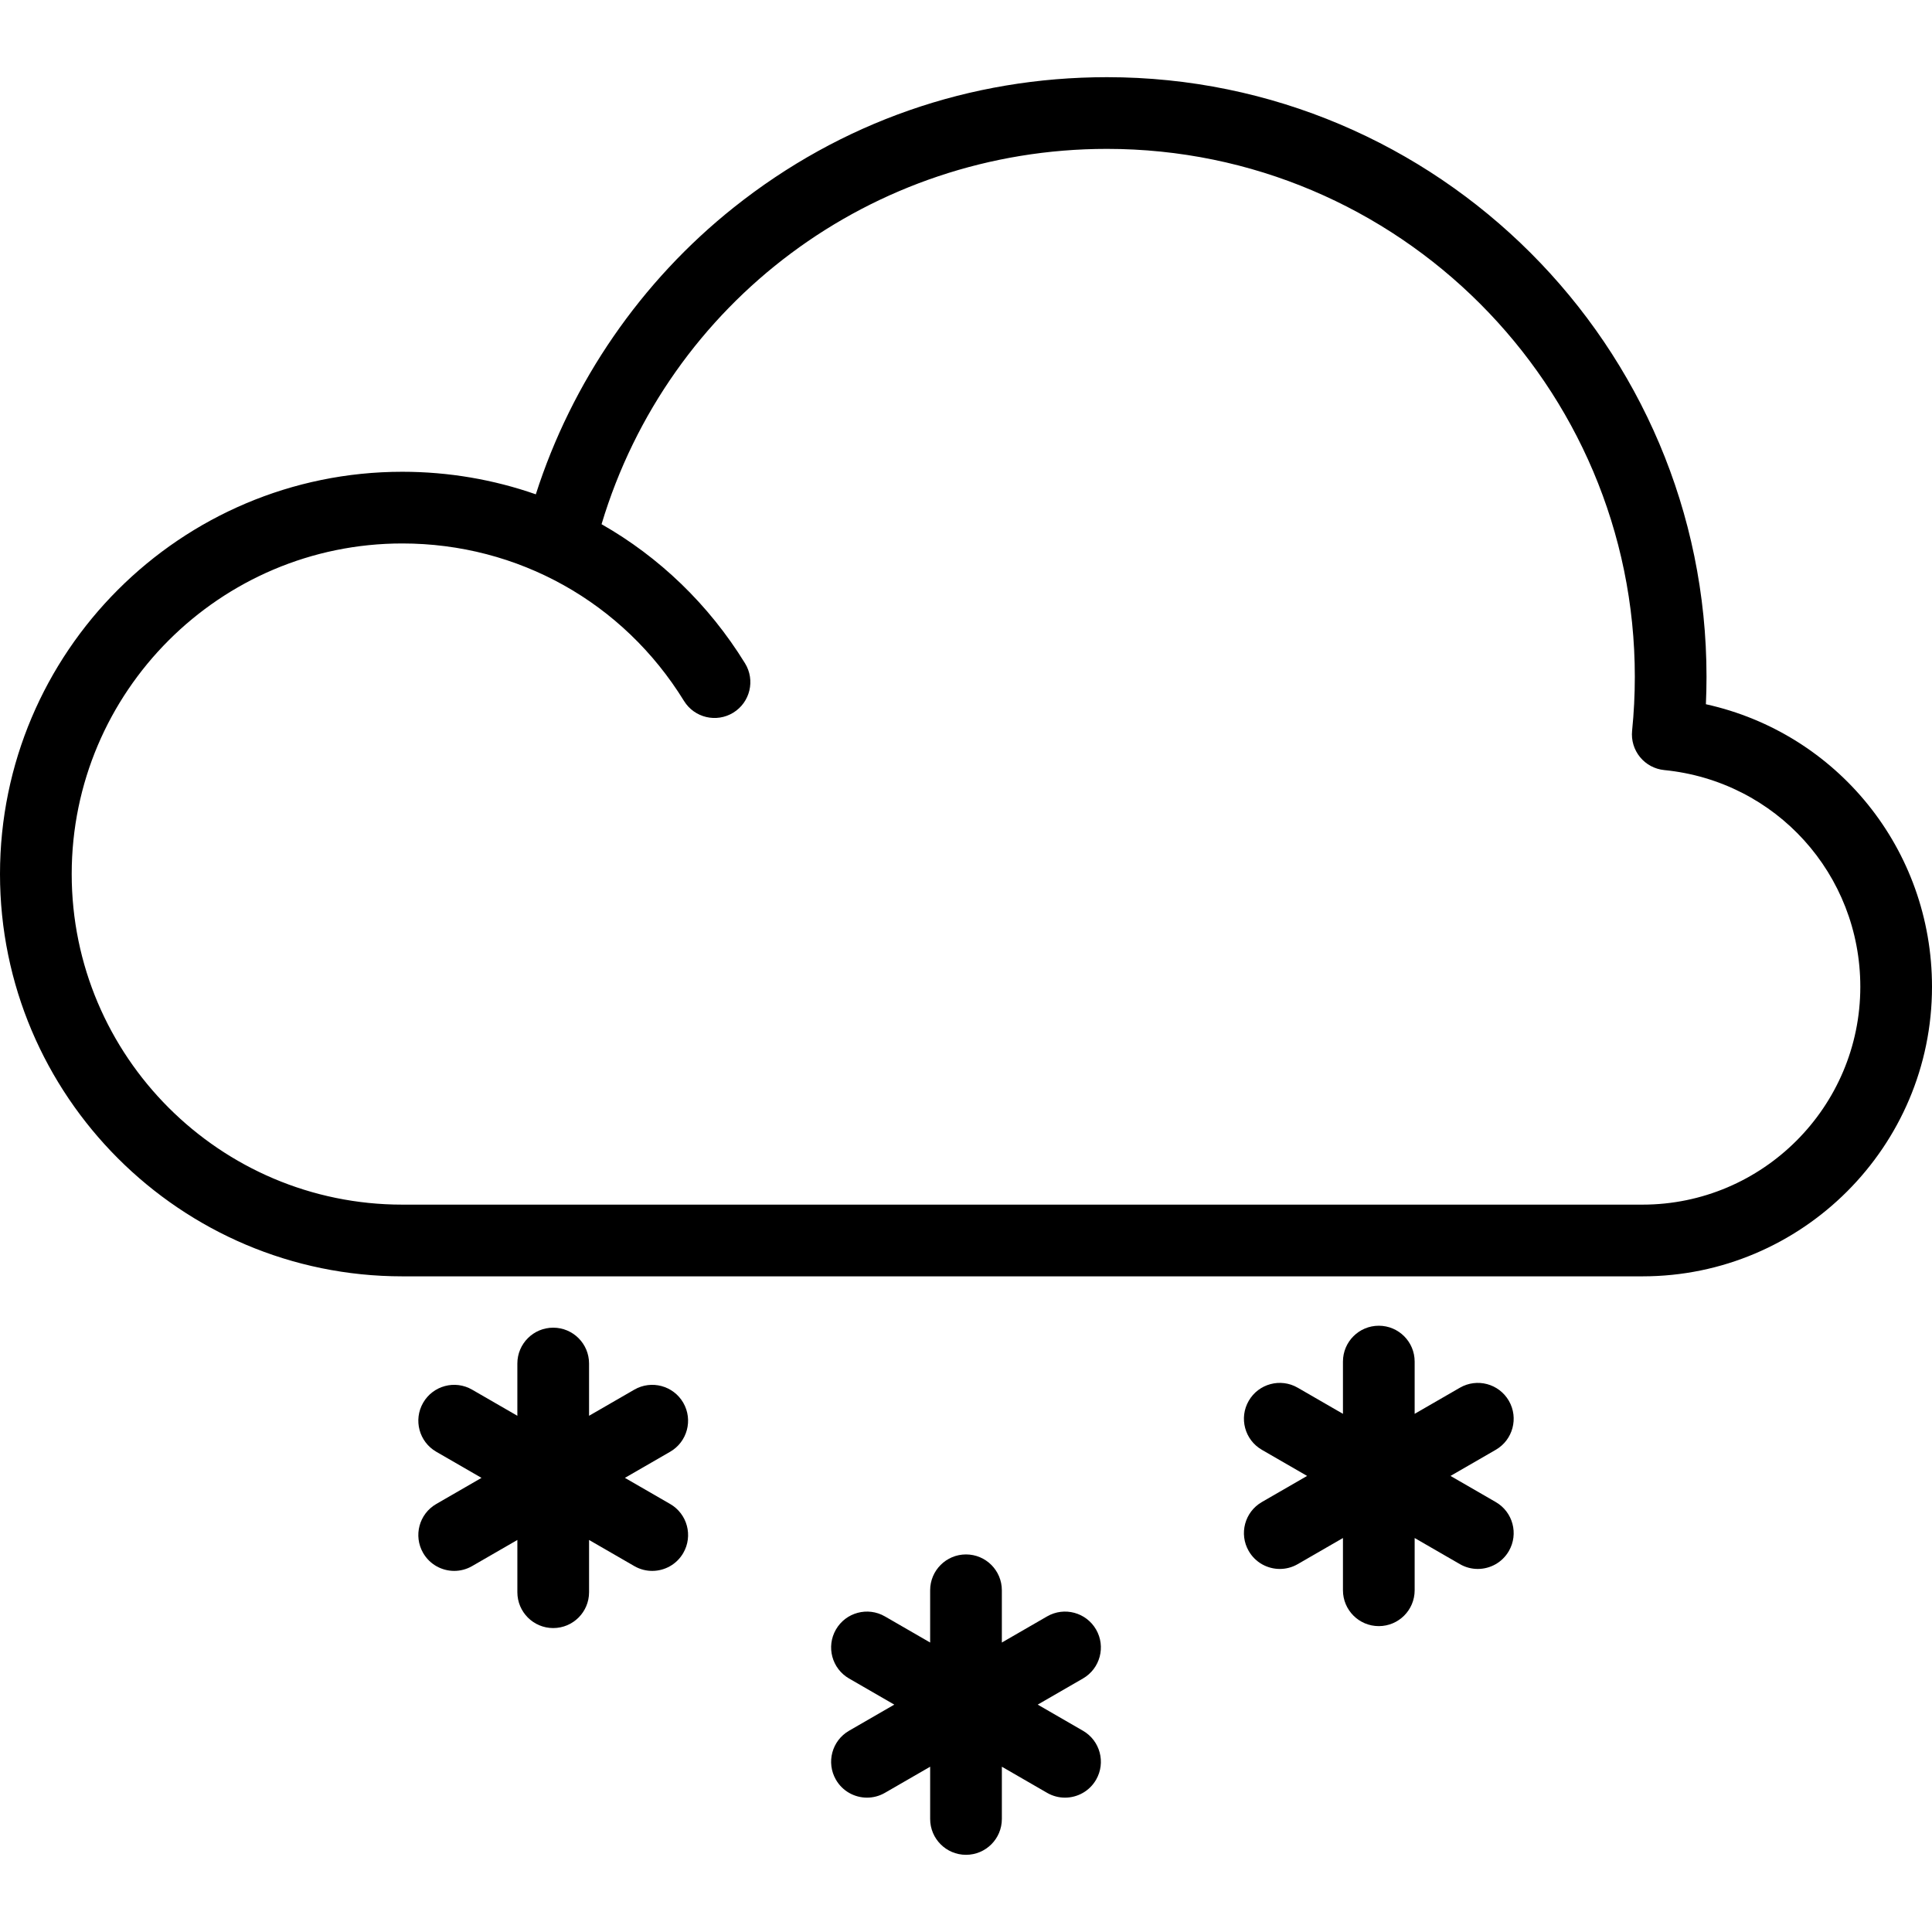 <!-- icon666.com - MILLIONS vector ICONS FREE --><svg version="1.1" id="Layer_1" xmlns="http://www.w3.org/2000/svg" xmlns:xlink="http://www.w3.org/1999/xlink" x="0px" y="0px" viewBox="0 0 512 512" style="enable-background:new 0 0 512 512;" xml:space="preserve"><g><g><path d="M452.079,186.627c0.109-2.425,0.165-4.857,0.165-7.279c0-87.615-71.281-158.894-158.894-158.894 c-36.324,0-70.515,11.934-98.875,34.511c-24.612,19.593-42.952,46.296-52.477,76.034c-11.172-3.902-23.095-5.976-35.387-5.976 C47.826,125.024,0,172.849,0,231.634c0,58.785,47.826,106.61,106.61,106.61h328.663c42.308,0,76.727-34.42,76.727-76.728 C512.001,225.025,486.819,194.308,452.079,186.627z M435.273,319.24H106.611c-48.308,0-87.609-39.301-87.609-87.609 s39.301-87.609,87.609-87.609c30.647,0,58.554,15.6,74.651,41.73c2.753,4.468,8.605,5.858,13.072,3.107 c4.468-2.752,5.858-8.605,3.107-13.072c-9.633-15.637-22.75-28.165-38.024-36.868c17.682-58.924,71.714-99.464,133.934-99.464 c77.137,0,139.893,62.756,139.893,139.893c0,4.779-0.243,9.595-0.722,14.313c-0.255,2.511,0.5,5.021,2.097,6.975 c1.599,1.955,3.908,3.192,6.419,3.44c29.623,2.931,51.963,27.625,51.963,57.439C493,293.345,467.103,319.24,435.273,319.24z"></path></g></g><g><g><path d="M396.39,398.06l-11.991-6.924l11.991-6.924c4.544-2.623,6.102-8.434,3.477-12.978c-2.622-4.544-8.432-6.101-12.978-3.477 l-11.991,6.922v-13.846c0-5.247-4.254-9.501-9.501-9.501c-5.247,0-9.501,4.254-9.501,9.501v13.847l-11.992-6.924 c-4.544-2.625-10.355-1.068-12.978,3.477c-2.625,4.544-1.066,10.355,3.477,12.978l11.991,6.924l-11.991,6.924 c-4.544,2.623-6.102,8.434-3.477,12.978c1.759,3.049,4.952,4.752,8.237,4.752c1.61,0,3.245-0.411,4.741-1.274l11.992-6.924v13.847 c0,5.247,4.254,9.501,9.501,9.501s9.501-4.254,9.501-9.501v-13.846l11.991,6.922c1.496,0.865,3.129,1.274,4.741,1.274 c3.284,0,6.477-1.704,8.237-4.752C402.492,406.494,400.934,400.684,396.39,398.06z"></path></g></g><g><g><path d="M177.601,398.574l-11.992-6.924l11.992-6.924c4.541-2.622,6.098-8.433,3.475-12.977 c-2.623-4.544-8.435-6.099-12.978-3.477l-11.992,6.924v-13.847c0-5.247-4.254-9.501-9.501-9.501c-5.247,0-9.501,4.254-9.501,9.501 v13.846l-11.992-6.924c-4.544-2.626-10.355-1.068-12.978,3.477c-2.623,4.544-1.066,10.355,3.477,12.978l11.992,6.924 l-11.992,6.924c-4.544,2.623-6.101,8.434-3.477,12.978c1.76,3.047,4.953,4.752,8.237,4.752c1.612,0,3.246-0.411,4.742-1.274 l11.992-6.924v13.846c0,5.247,4.254,9.501,9.501,9.501s9.501-4.254,9.501-9.501v-13.846l11.992,6.924 c1.496,0.865,3.129,1.274,4.742,1.274c3.284,0,6.477-1.704,8.237-4.752C183.702,407.008,182.145,401.197,177.601,398.574z"></path></g></g><g><g><path d="M286.995,458.666l-11.991-6.924l11.991-6.924c4.544-2.623,6.101-8.434,3.477-12.978 c-2.625-4.544-8.432-6.103-12.979-3.477l-11.992,6.924V421.44c0-5.247-4.254-9.501-9.501-9.501c-5.247,0-9.501,4.254-9.501,9.501 v13.847l-11.992-6.924c-4.546-2.625-10.355-1.066-12.978,3.477c-2.623,4.544-1.066,10.355,3.477,12.978l11.991,6.924 l-11.991,6.924c-4.544,2.623-6.101,8.434-3.477,12.978c1.76,3.047,4.953,4.752,8.237,4.752c1.612,0,3.246-0.411,4.742-1.274 l11.992-6.924v13.847c0,5.247,4.254,9.501,9.501,9.501c5.247,0,9.501-4.254,9.501-9.501v-13.847l11.992,6.924 c1.496,0.865,3.129,1.274,4.741,1.274c3.284,0,6.477-1.704,8.238-4.752C293.097,467.099,291.539,461.29,286.995,458.666z"></path></g></g></svg>